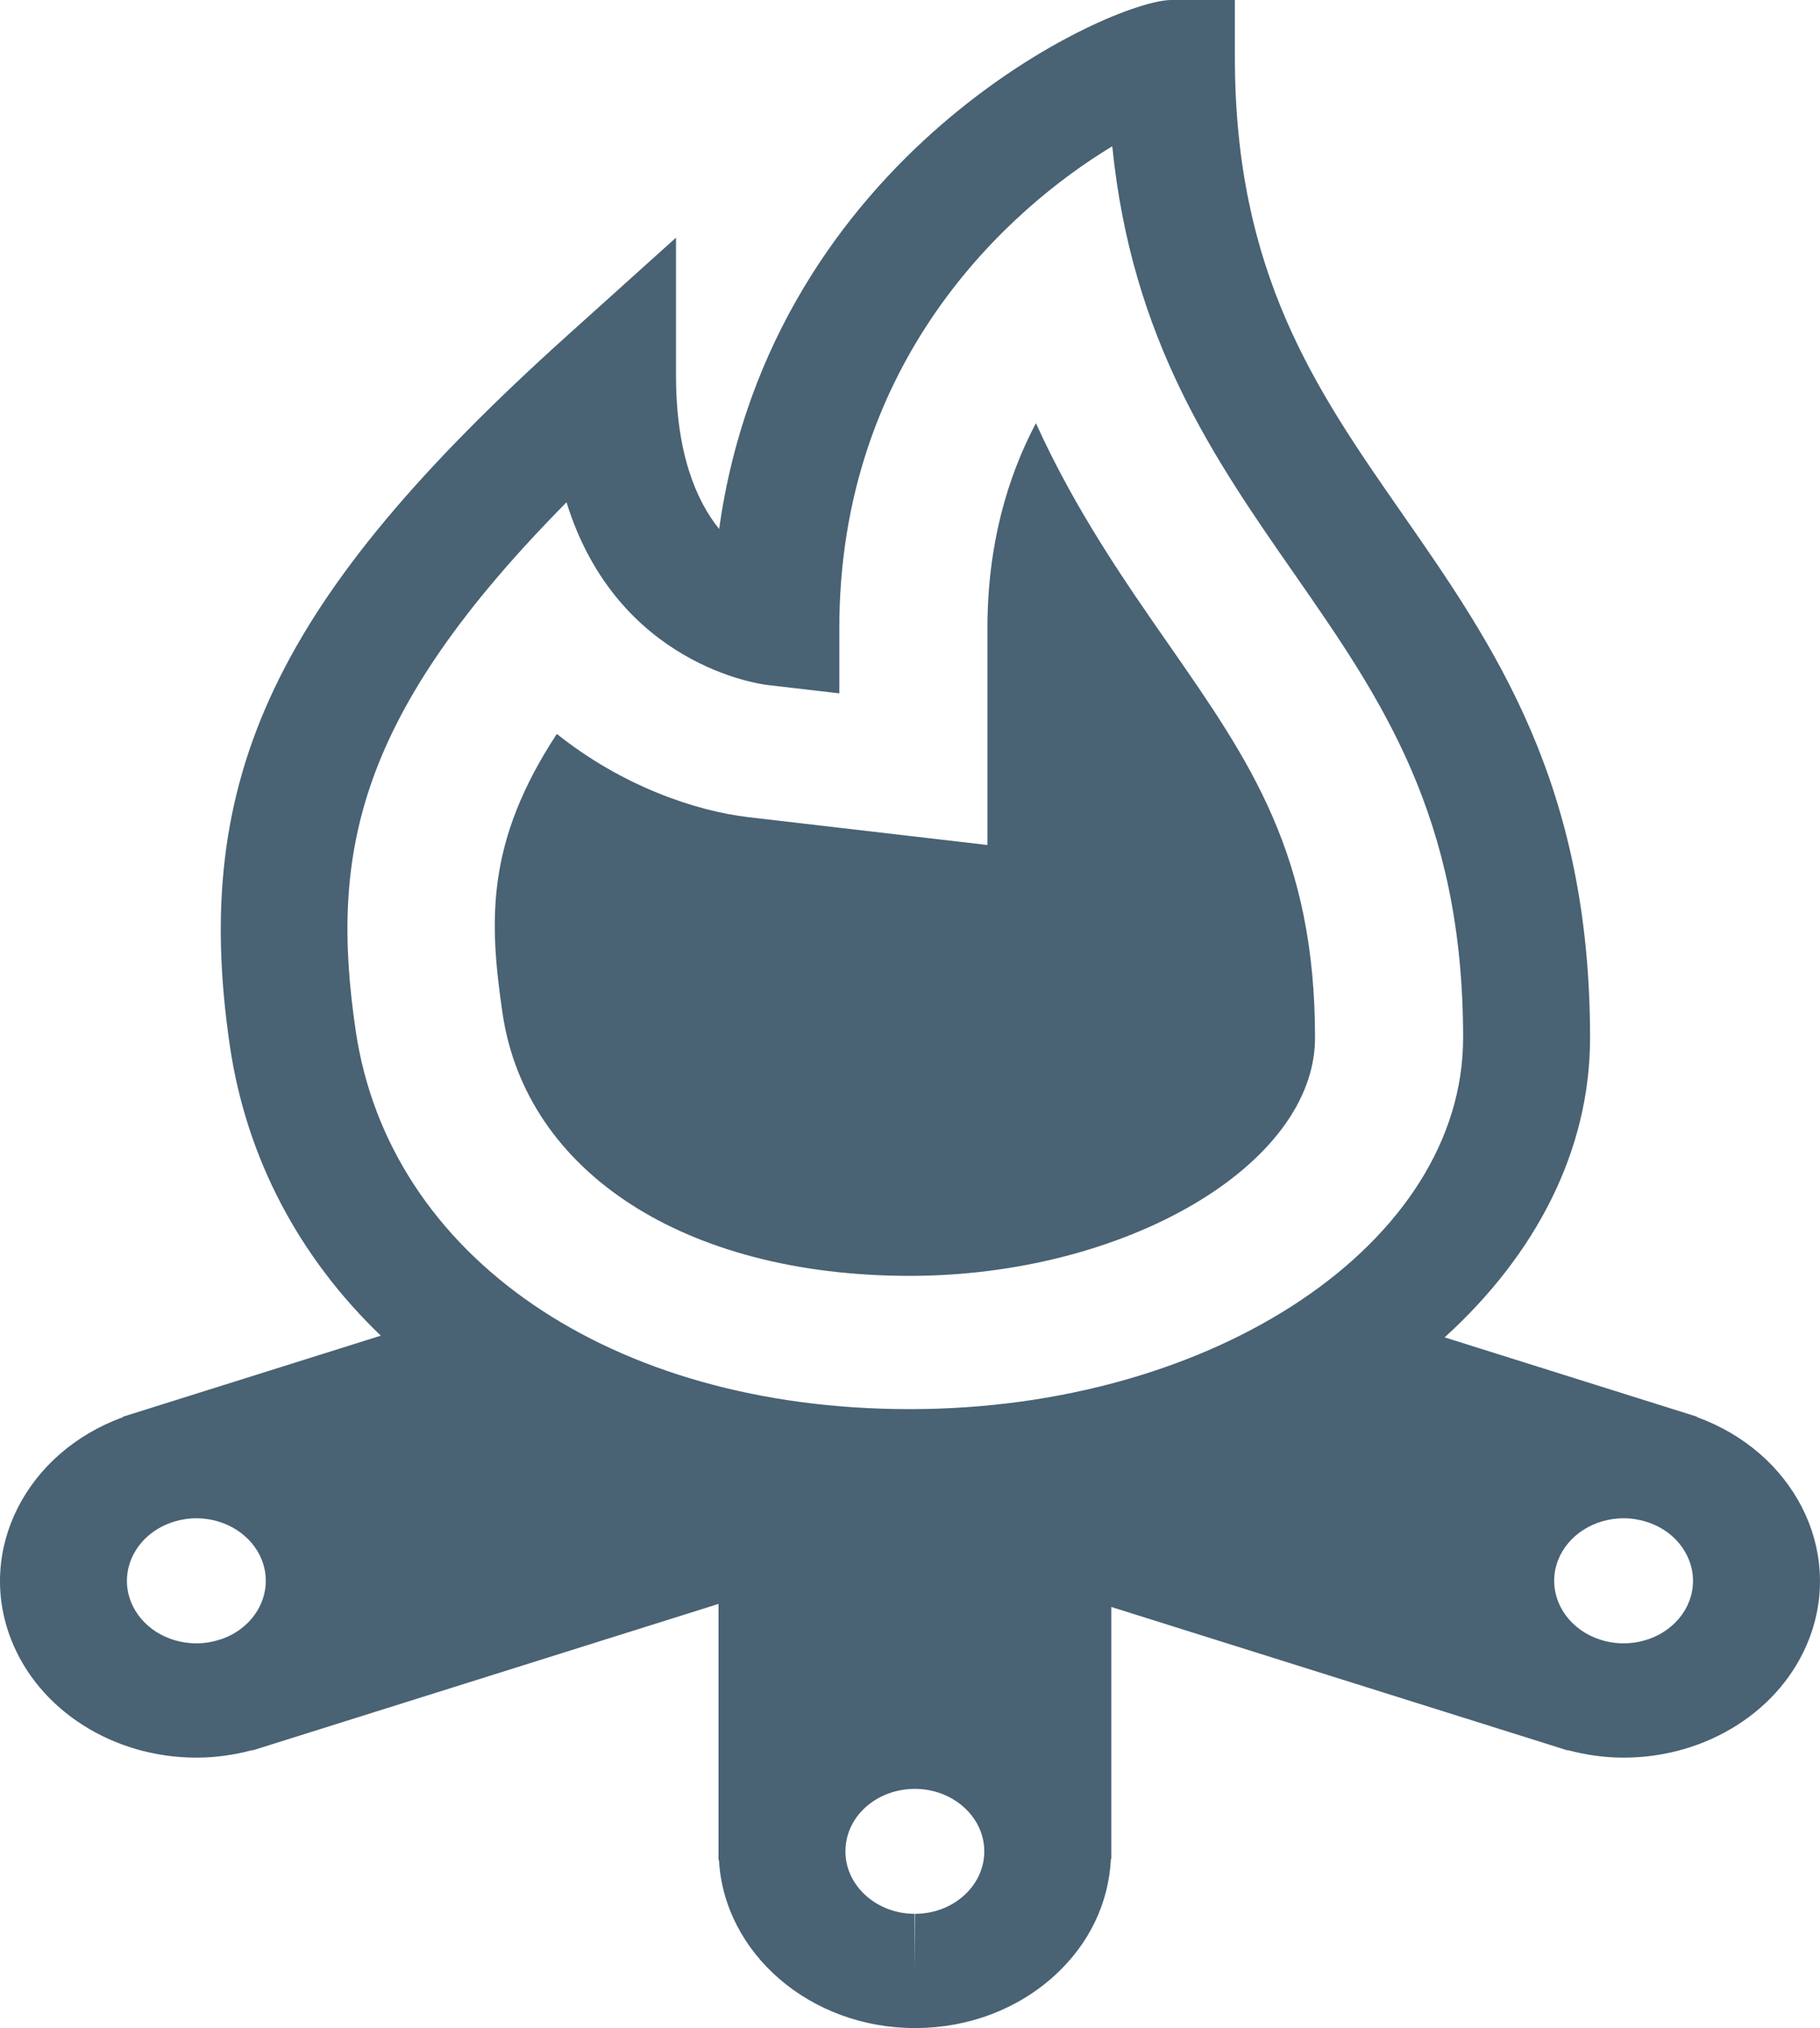 <svg width="88" height="98" viewBox="0 0 88 98" version="1.1" xmlns="http://www.w3.org/2000/svg" xmlns:xlink="http://www.w3.org/1999/xlink">
<title>Camp vector</title>
<desc>Created using Figma</desc>
<g id="Canvas" transform="matrix(2 0 0 2 -1728 -338)">
<g id="Camp vector">
<g id="Vector">
<use xlink:href="#path0_fill" transform="translate(864 169)" fill="#496274"/>
</g>
<g id="Vector">
<use xlink:href="#path1_fill" transform="translate(875.962 179.224)" fill="#496274"/>
</g>
</g>
</g>
<defs>
<path id="path0_fill" d="M 41.024 34.238L 41.027 34.229L 40.828 34.166C 40.824 34.165 40.821 34.163 40.817 34.162C 40.813 34.161 40.808 34.16 40.804 34.159L 34.925 32.312C 37.125 30.316 38.441 27.804 38.441 25.074C 38.441 18.935 36.128 15.611 33.89 12.397C 31.815 9.416 29.854 6.6 29.854 1.38L 29.854 -2.38669e-07L 28.32 -2.38669e-07C 26.861 -2.38669e-07 18.652 3.723 17.386 12.781C 16.831 12.092 16.343 10.951 16.343 9.074L 16.343 5.742L 13.723 8.099C 6.666 14.445 4.605 18.775 5.555 25.255C 5.957 28.003 7.247 30.39 9.206 32.271L 3.197 34.159C 3.191 34.16 3.186 34.161 3.181 34.163C 3.176 34.165 3.172 34.166 3.169 34.168L 2.972 34.229L 2.976 34.239C 0.641 35.084 -0.573 37.444 0.265 39.602C 0.93 41.316 2.731 42.466 4.748 42.466C 5.206 42.466 5.66 42.403 6.1 42.284L 6.104 42.292L 6.303 42.229C 6.307 42.228 6.31 42.227 6.314 42.226C 6.317 42.225 6.32 42.224 6.323 42.223L 17.371 38.752L 17.371 44.723C 17.371 44.734 17.37 44.744 17.37 44.754C 17.37 44.762 17.371 44.77 17.371 44.778L 17.371 44.946L 17.382 44.946C 17.509 47.198 19.586 49 22.116 49L 22.143 49C 23.412 48.995 24.601 48.545 25.493 47.734C 26.331 46.973 26.805 45.978 26.857 44.914L 26.867 44.914L 26.867 38.826L 37.674 42.221C 37.679 42.223 37.683 42.225 37.688 42.226C 37.693 42.228 37.699 42.229 37.705 42.231L 37.898 42.292L 37.901 42.284C 38.341 42.403 38.795 42.466 39.254 42.466C 41.27 42.466 43.072 41.316 43.735 39.603C 44.572 37.444 43.359 35.085 41.024 34.238ZM 13.696 12.136C 14.918 16.076 18.382 16.531 18.56 16.551L 20.291 16.752L 20.291 15.183C 20.291 8.708 24.39 5.042 26.89 3.534C 27.363 8.221 29.354 11.083 31.289 13.862C 33.389 16.879 35.372 19.728 35.372 25.074C 35.372 30.021 29.371 34.046 21.992 34.046C 14.783 34.046 9.4 30.368 8.598 24.894C 7.968 20.597 8.627 17.26 13.696 12.136ZM 5.304 39.619L 5.298 39.62C 5.119 39.676 4.934 39.705 4.748 39.705C 4.034 39.705 3.398 39.299 3.162 38.692C 2.858 37.908 3.318 37.047 4.189 36.771L 4.198 36.767C 4.377 36.712 4.561 36.683 4.747 36.683C 5.46 36.683 6.097 37.091 6.332 37.696C 6.636 38.482 6.176 39.344 5.304 39.619ZM 23.311 45.792C 22.995 46.079 22.575 46.238 22.125 46.24L 22.114 47.62L 22.114 46.24C 21.2 46.24 20.451 45.573 20.439 44.752L 20.439 44.724C 20.441 44.326 20.611 43.951 20.922 43.668C 21.238 43.382 21.658 43.223 22.117 43.221C 23.038 43.221 23.791 43.895 23.796 44.722C 23.798 45.126 23.625 45.505 23.311 45.792ZM 40.836 38.693C 40.601 39.299 39.965 39.705 39.252 39.705C 39.066 39.705 38.882 39.677 38.704 39.621L 38.694 39.618C 37.824 39.341 37.363 38.481 37.667 37.696C 37.902 37.091 38.54 36.683 39.253 36.683C 39.439 36.683 39.624 36.712 39.801 36.767L 39.81 36.77C 40.68 37.046 41.141 37.908 40.836 38.693Z"/>
<path id="path1_fill" d="M 10.03 20.602C 15.251 20.602 19.83 17.915 19.83 14.851C 19.83 10.43 18.269 8.187 16.293 5.348C 15.227 3.817 14.039 2.11 13.082 -4.3522e-07C 12.393 1.305 11.91 2.939 11.91 4.959L 11.91 10.192L 6.14 9.521C 4.865 9.373 3.09 8.777 1.5 7.508C -0.203 10.104 -0.147 11.981 0.186 14.249C 0.751 18.109 4.616 20.602 10.03 20.602Z"/>
</defs>
</svg>
